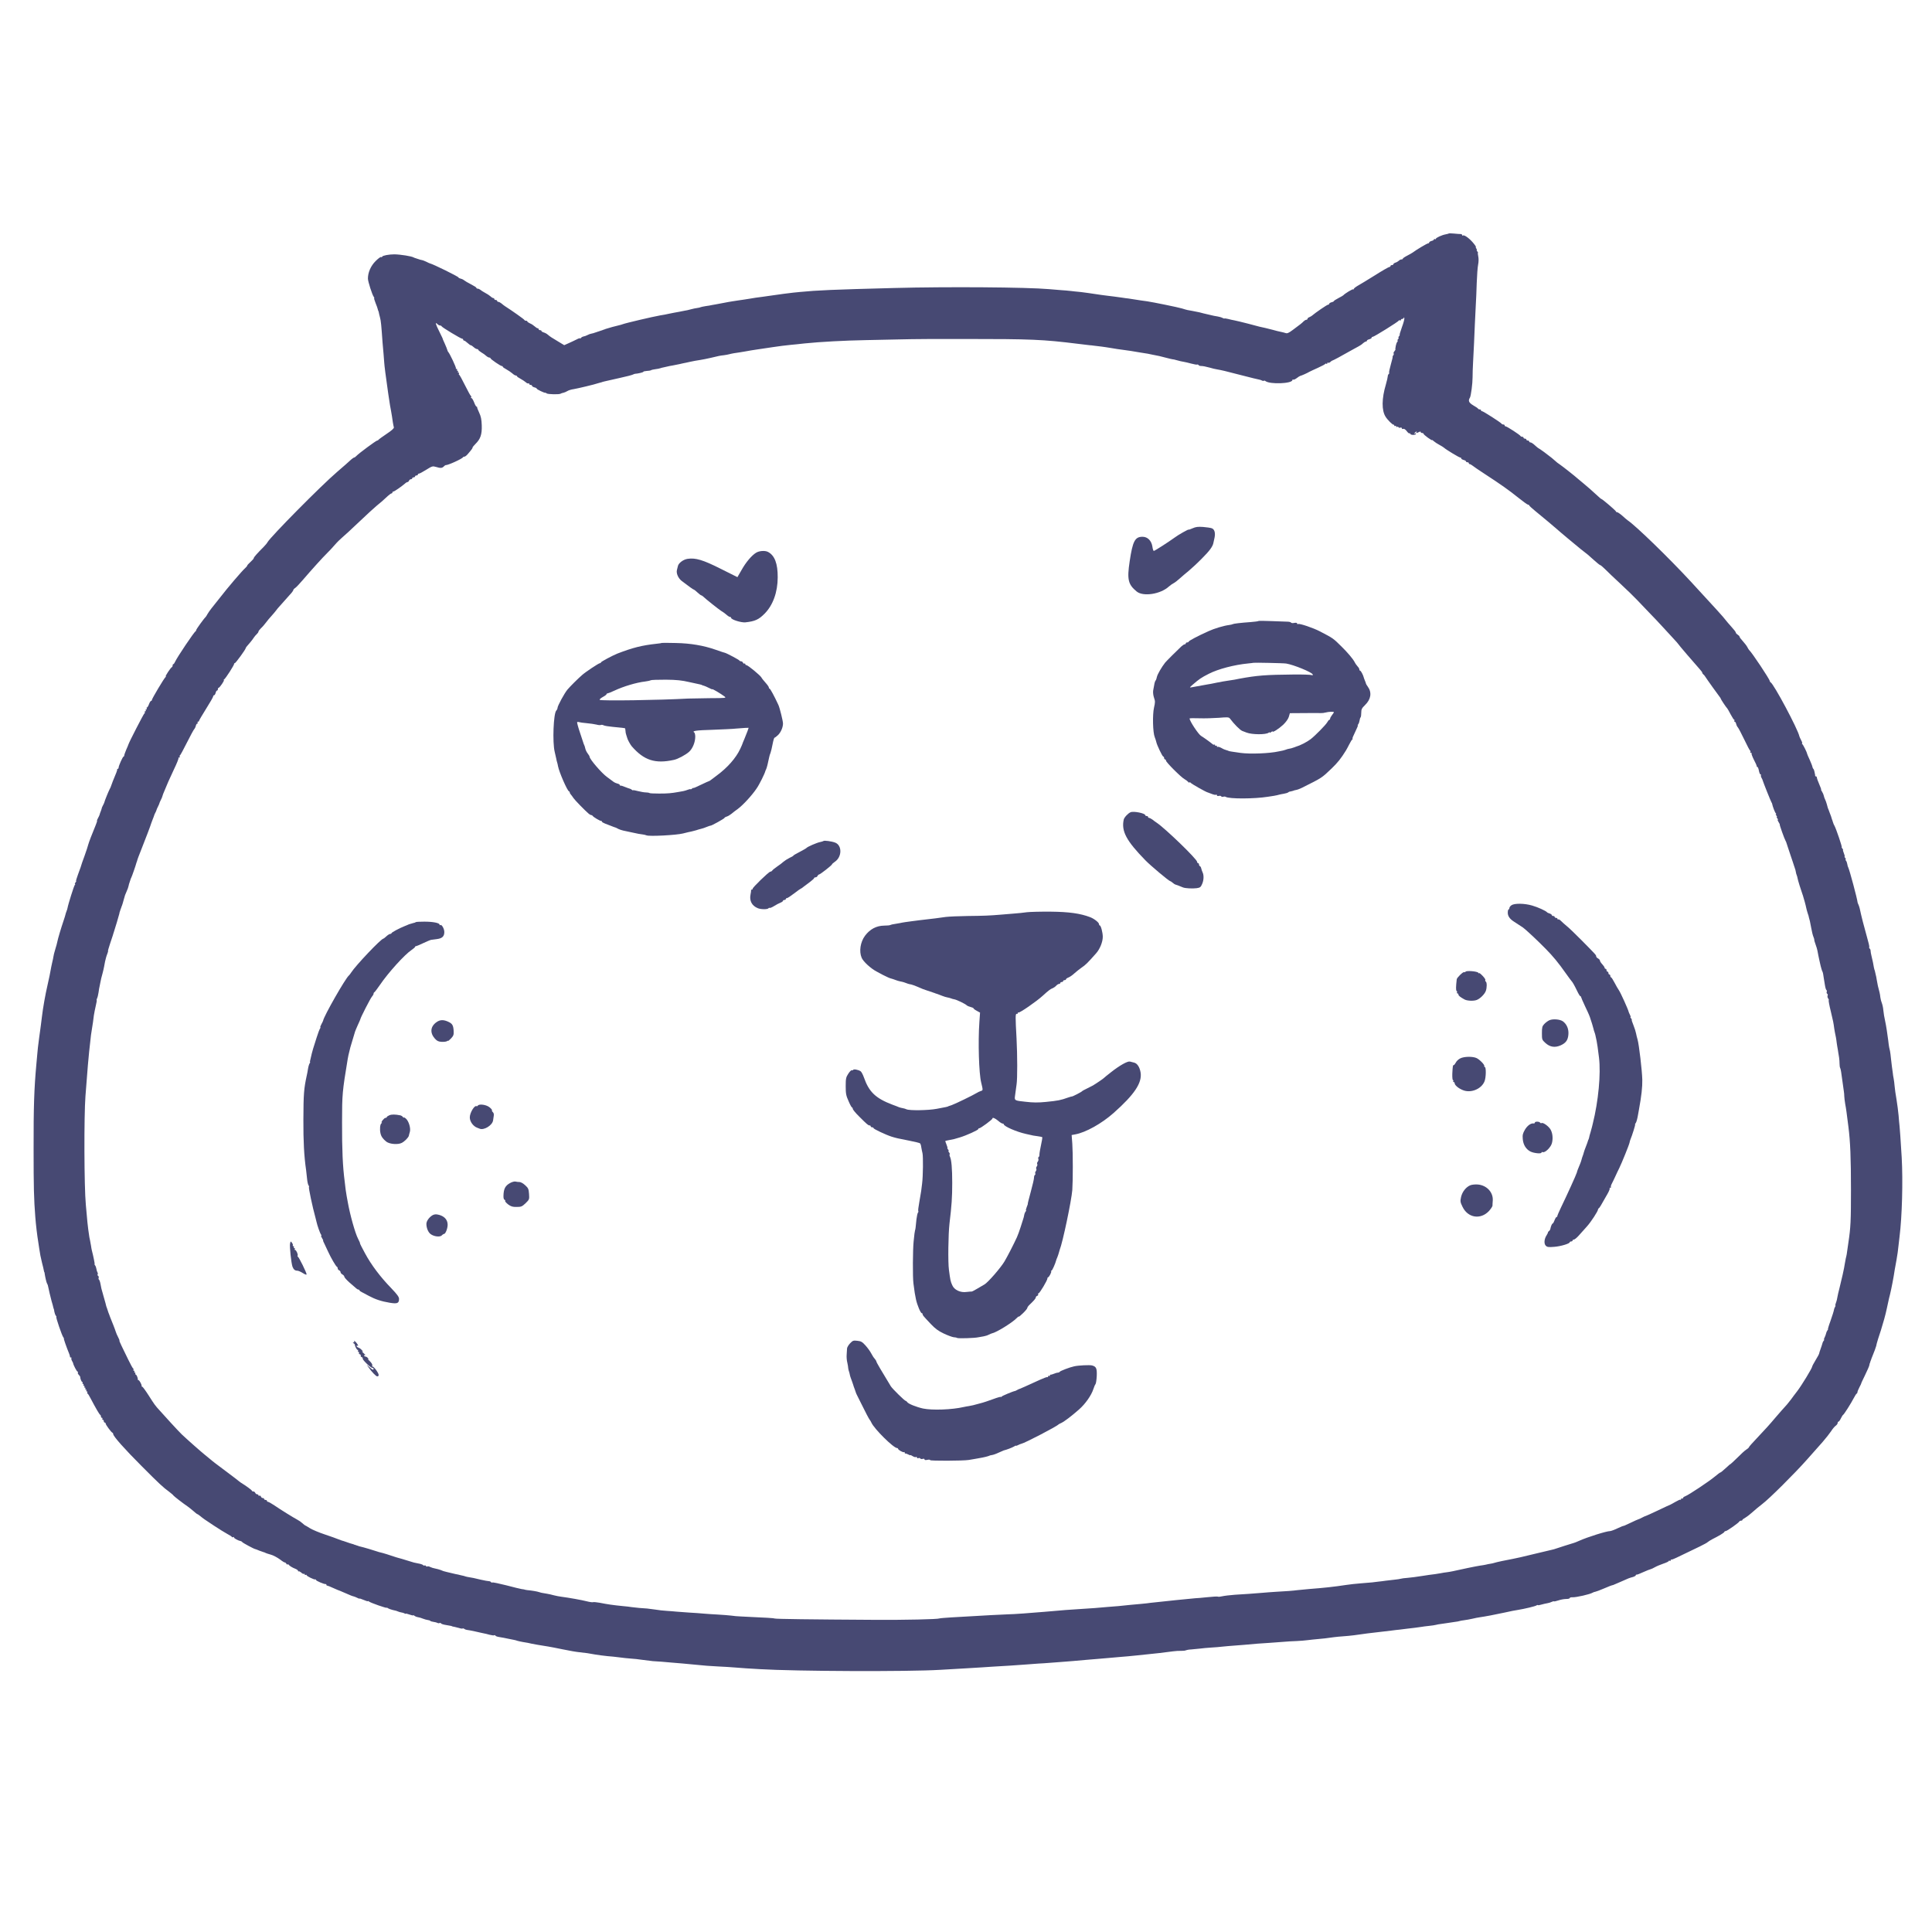 <?xml version="1.0" standalone="no"?>
<!DOCTYPE svg PUBLIC "-//W3C//DTD SVG 20010904//EN"
 "http://www.w3.org/TR/2001/REC-SVG-20010904/DTD/svg10.dtd">
<svg version="1.0" xmlns="http://www.w3.org/2000/svg"
 width="2048pt" height="2048pt" viewBox="0 0 2048 2048"
 preserveAspectRatio="xMidYMid meet">
<g transform="translate(0,2048) scale(0.1,-0.1)"
fill="#474973" stroke="none">
<path d="M15358 18005 c-2 -2 -17 -6 -33 -9 -40 -7 -105 -37 -105 -48 0 -5 -4
-6 -10 -3 -5 3 -10 2 -10 -3 0 -6 -11 -13 -25 -16 -14 -4 -25 -11 -25 -16 0
-6 -6 -10 -12 -10 -11 0 -125 -68 -163 -97 -6 -5 -32 -19 -58 -33 -26 -13 -47
-28 -47 -32 0 -5 -6 -8 -14 -8 -8 0 -21 -6 -28 -14 -8 -7 -24 -17 -36 -20 -12
-4 -22 -12 -22 -17 0 -5 -7 -9 -15 -9 -8 0 -15 -4 -15 -10 0 -5 -6 -10 -12
-10 -7 0 -77 -40 -154 -89 -78 -48 -160 -99 -183 -111 -22 -13 -41 -28 -41
-34 0 -5 -3 -7 -6 -3 -6 5 -89 -45 -104 -63 -3 -3 -26 -17 -52 -30 -27 -14
-48 -28 -48 -31 0 -4 -11 -10 -25 -13 -14 -4 -25 -11 -25 -16 0 -6 -6 -10 -12
-10 -11 0 -133 -84 -173 -118 -5 -4 -18 -11 -27 -15 -10 -3 -18 -11 -18 -17 0
-5 -6 -10 -13 -10 -7 0 -20 -8 -29 -17 -18 -19 -31 -29 -116 -92 -43 -32 -58
-38 -76 -31 -13 4 -36 10 -52 13 -16 3 -54 12 -84 21 -30 8 -66 17 -80 20 -40
8 -59 12 -180 45 -63 16 -128 32 -145 35 -16 3 -47 9 -67 15 -21 5 -38 7 -38
5 0 -3 -9 0 -19 5 -10 6 -34 13 -52 16 -19 2 -60 11 -92 19 -31 8 -58 14 -60
14 -1 0 -20 5 -42 11 -22 5 -56 12 -75 15 -40 6 -60 10 -110 26 -43 13 -308
67 -370 76 -25 3 -54 7 -65 9 -41 7 -111 17 -135 21 -14 1 -41 5 -60 8 -64 9
-115 16 -160 21 -48 6 -52 6 -205 29 -55 8 -107 14 -115 14 -8 1 -37 3 -65 7
-27 3 -79 8 -115 10 -36 3 -90 8 -120 10 -236 21 -1085 27 -1645 12 -651 -17
-810 -24 -995 -42 -30 -3 -62 -6 -70 -7 -13 0 -173 -22 -255 -34 -16 -2 -48
-7 -70 -10 -72 -9 -90 -12 -130 -19 -22 -3 -53 -8 -70 -11 -16 -2 -41 -6 -55
-8 -14 -2 -43 -7 -65 -10 -22 -3 -65 -11 -95 -17 -30 -5 -66 -12 -80 -15 -14
-2 -34 -6 -45 -8 -11 -3 -40 -8 -65 -11 -24 -4 -48 -9 -52 -11 -5 -3 -22 -7
-38 -9 -16 -2 -46 -8 -67 -14 -21 -6 -51 -13 -68 -15 -16 -3 -41 -8 -55 -11
-14 -3 -38 -7 -55 -10 -16 -3 -43 -8 -60 -12 -31 -7 -41 -9 -85 -16 -80 -14
-370 -82 -400 -94 -8 -3 -24 -8 -34 -10 -26 -5 -127 -33 -146 -40 -8 -4 -18
-7 -22 -8 -5 -2 -10 -4 -13 -5 -3 -1 -9 -4 -15 -5 -5 -1 -12 -4 -15 -5 -3 -1
-9 -4 -15 -5 -5 -1 -12 -4 -15 -5 -3 -1 -9 -4 -15 -5 -5 -1 -11 -3 -12 -4 -2
-2 -13 -4 -26 -7 -13 -2 -33 -9 -45 -16 -12 -7 -31 -13 -42 -15 -10 -2 -23 -9
-27 -16 -4 -6 -8 -8 -8 -4 0 5 -17 0 -37 -11 -21 -10 -59 -29 -85 -40 l-47
-21 -58 35 c-32 19 -67 40 -77 47 -11 7 -29 20 -40 30 -11 10 -31 20 -43 23
-13 4 -23 10 -23 15 0 5 -7 9 -15 9 -8 0 -15 5 -15 10 0 6 -5 10 -10 10 -6 0
-20 9 -32 20 -12 11 -34 26 -50 32 -15 7 -28 16 -28 20 0 5 -6 8 -14 8 -8 0
-16 4 -18 9 -2 7 -131 98 -206 146 -9 6 -25 18 -36 28 -11 9 -26 17 -33 17 -7
0 -13 5 -13 10 0 6 -7 10 -15 10 -8 0 -15 5 -15 10 0 6 -5 10 -10 10 -6 0 -20
8 -31 19 -11 10 -37 27 -57 37 -20 11 -43 25 -50 32 -7 6 -20 12 -28 12 -8 0
-14 4 -14 9 0 5 -26 21 -57 37 -32 16 -63 35 -71 41 -7 7 -24 16 -38 19 -13 3
-24 9 -24 13 0 9 -272 143 -303 149 -4 1 -20 8 -37 17 -16 8 -39 17 -52 19
-13 3 -24 5 -25 7 -2 1 -7 3 -13 4 -5 1 -12 4 -15 5 -3 1 -8 3 -12 4 -5 1 -12
4 -18 7 -21 13 -139 32 -205 33 -56 0 -125 -13 -128 -24 -2 -5 -8 -8 -13 -5
-5 4 -31 -16 -58 -43 -51 -51 -81 -120 -81 -185 0 -31 46 -174 62 -194 6 -7 8
-13 4 -13 -3 0 4 -24 15 -52 12 -29 23 -60 24 -68 2 -8 4 -15 5 -15 1 0 3 -7
5 -15 1 -8 7 -33 13 -55 10 -36 14 -80 27 -265 2 -30 7 -86 11 -125 3 -38 6
-79 7 -90 0 -17 19 -168 33 -260 2 -16 6 -46 9 -65 7 -45 15 -100 19 -125 2
-11 7 -38 11 -60 8 -45 11 -63 19 -120 4 -22 8 -47 11 -55 3 -10 -22 -33 -78
-70 -45 -30 -83 -58 -85 -62 -2 -4 -8 -8 -14 -8 -11 0 -195 -136 -219 -162 -9
-10 -20 -18 -25 -18 -4 0 -17 -9 -29 -19 -11 -11 -38 -35 -60 -54 -22 -19 -62
-54 -90 -78 -175 -150 -705 -687 -739 -746 -5 -10 -23 -32 -40 -49 -71 -71
-106 -111 -106 -120 0 -6 -16 -24 -35 -41 -19 -17 -35 -35 -35 -39 0 -5 -11
-17 -24 -29 -30 -26 -185 -207 -264 -310 -35 -44 -75 -95 -90 -113 -15 -19
-34 -46 -42 -60 -8 -15 -17 -29 -20 -32 -18 -16 -100 -130 -100 -138 0 -6 -3
-12 -7 -14 -15 -6 -196 -276 -215 -319 -7 -16 -16 -29 -20 -29 -5 0 -8 -6 -8
-14 0 -8 -4 -16 -8 -18 -13 -5 -74 -98 -65 -98 4 0 3 -4 -3 -8 -13 -9 -144
-228 -144 -242 0 -5 -4 -10 -9 -10 -5 0 -15 -16 -22 -35 -7 -19 -17 -35 -22
-35 -4 0 -5 -4 -2 -10 3 -5 1 -10 -5 -10 -6 0 -8 -4 -5 -10 3 -5 1 -10 -5 -10
-6 0 -9 -4 -6 -9 4 -5 2 -11 -3 -13 -7 -2 -164 -307 -170 -330 -1 -4 -11 -29
-23 -55 -11 -27 -21 -54 -21 -60 0 -7 -4 -13 -7 -13 -9 0 -53 -99 -53 -117 0
-7 -4 -13 -9 -13 -4 0 -7 -3 -6 -7 1 -5 -4 -19 -9 -33 -24 -56 -55 -136 -57
-145 -1 -5 -7 -19 -14 -31 -12 -23 -53 -123 -56 -139 -1 -5 -8 -21 -16 -35 -7
-14 -12 -25 -11 -25 1 0 -3 -13 -9 -30 -7 -16 -13 -34 -14 -40 -1 -5 -8 -21
-16 -35 -7 -14 -13 -26 -12 -27 3 -4 -1 -20 -13 -48 -37 -88 -76 -191 -80
-209 -2 -12 -20 -65 -39 -119 -20 -53 -35 -98 -35 -100 0 -3 -4 -15 -35 -99
-14 -38 -23 -68 -19 -68 3 0 0 -7 -7 -15 -7 -8 -9 -15 -5 -15 4 0 3 -6 -3 -12
-9 -12 -69 -201 -77 -246 -2 -9 -4 -18 -5 -19 -2 -2 -4 -7 -5 -13 -1 -5 -3
-11 -5 -12 -1 -2 -3 -10 -5 -18 -1 -8 -12 -42 -23 -75 -24 -70 -60 -191 -65
-220 -2 -11 -11 -46 -21 -77 -10 -32 -19 -68 -20 -80 -2 -13 -6 -34 -10 -48
-3 -14 -8 -38 -12 -55 -9 -47 -15 -78 -19 -100 -2 -11 -12 -58 -23 -105 -21
-89 -47 -236 -58 -330 -3 -30 -8 -66 -10 -80 -2 -14 -6 -41 -8 -60 -3 -19 -7
-55 -11 -80 -12 -89 -16 -126 -20 -175 -3 -27 -7 -77 -10 -110 -23 -252 -30
-449 -29 -895 0 -406 3 -528 18 -720 6 -81 20 -199 32 -270 3 -19 7 -46 9 -60
9 -62 16 -99 30 -155 9 -33 17 -69 19 -80 2 -11 4 -20 6 -20 1 0 3 -9 4 -20 5
-34 18 -89 24 -100 4 -5 7 -14 9 -20 1 -5 5 -21 8 -35 3 -14 8 -36 11 -50 3
-14 12 -50 20 -80 9 -30 18 -62 19 -70 2 -8 4 -15 5 -15 1 0 4 -13 6 -30 3
-16 10 -35 16 -42 6 -7 8 -13 5 -13 -8 0 60 -200 74 -216 6 -8 9 -14 6 -14 -4
0 27 -90 58 -165 4 -11 7 -23 7 -28 -1 -4 3 -7 10 -7 6 0 8 -3 5 -6 -3 -4 -1
-16 5 -28 7 -11 12 -23 13 -26 1 -17 39 -90 47 -90 5 0 7 -4 3 -9 -3 -5 2 -16
10 -25 9 -8 15 -18 15 -21 -1 -16 14 -55 22 -55 5 0 6 -5 3 -10 -3 -6 -1 -10
5 -10 6 0 8 -4 5 -10 -3 -5 -1 -10 5 -10 6 0 8 -4 5 -10 -3 -6 -1 -10 5 -10 6
0 8 -4 5 -10 -3 -5 -1 -10 5 -10 6 0 8 -4 5 -10 -3 -5 -1 -10 5 -10 6 0 9 -4
6 -9 -4 -5 -3 -11 1 -13 5 -1 20 -25 34 -53 53 -101 93 -170 101 -173 4 -2 8
-10 8 -18 0 -8 5 -14 11 -14 5 0 7 -4 4 -10 -3 -5 -1 -10 4 -10 6 0 11 -7 11
-15 0 -8 5 -15 10 -15 6 0 10 -5 10 -11 0 -12 59 -92 72 -97 5 -2 8 -8 8 -14
0 -23 122 -160 300 -338 192 -193 228 -226 295 -275 22 -17 42 -34 43 -38 4
-7 103 -84 152 -117 12 -8 39 -30 59 -47 20 -18 39 -33 42 -33 3 0 17 -9 30
-20 37 -30 38 -31 144 -101 55 -36 120 -77 145 -90 25 -13 47 -27 48 -32 2 -4
8 -5 13 -1 5 3 9 1 9 -4 0 -9 44 -33 69 -38 8 -1 17 -7 20 -12 5 -8 124 -72
136 -73 2 0 22 -7 42 -16 21 -8 43 -16 48 -17 6 -1 15 -4 20 -8 6 -3 30 -11
55 -18 25 -6 69 -30 98 -51 28 -22 52 -36 52 -32 0 4 7 -2 15 -13 8 -10 15
-14 15 -9 0 7 3 7 8 0 10 -14 41 -33 75 -46 15 -6 27 -16 27 -22 0 -6 3 -8 6
-4 3 3 15 -3 27 -13 11 -11 24 -17 29 -14 4 3 8 0 8 -6 0 -6 5 -8 10 -5 6 3
10 2 10 -3 0 -10 80 -49 92 -45 5 2 8 -1 8 -6 0 -9 90 -47 102 -43 5 1 8 -3 8
-8 0 -5 3 -9 7 -8 5 0 35 -11 68 -27 33 -15 65 -28 70 -29 6 -2 37 -15 70 -30
32 -15 66 -28 75 -29 8 -2 25 -9 37 -15 13 -7 23 -10 23 -8 0 3 20 -3 45 -14
25 -11 45 -17 45 -13 0 3 6 1 13 -5 16 -13 187 -73 187 -65 0 3 6 1 12 -5 7
-5 29 -13 48 -18 43 -10 42 -9 60 -17 8 -4 24 -8 35 -10 11 -1 26 -6 33 -10 6
-5 12 -6 12 -3 0 3 18 -1 40 -9 22 -8 40 -12 40 -8 0 3 6 1 13 -5 7 -6 24 -13
37 -15 14 -2 38 -9 54 -16 16 -6 39 -13 50 -14 12 -1 23 -5 27 -9 3 -4 18 -9
35 -11 16 -2 35 -7 42 -11 7 -4 16 -5 21 -1 5 3 12 1 16 -4 3 -6 27 -13 53
-17 55 -9 61 -11 65 -14 1 -1 11 -4 22 -5 11 -2 34 -8 52 -13 17 -6 34 -8 37
-5 3 3 11 1 18 -4 7 -6 20 -10 28 -11 8 0 49 -8 90 -17 41 -10 82 -18 90 -20
8 -1 34 -7 58 -14 23 -6 46 -9 51 -6 5 3 11 1 13 -4 1 -5 21 -12 43 -15 22 -3
63 -11 90 -17 28 -6 57 -12 65 -13 8 -1 25 -6 36 -10 12 -3 37 -9 55 -12 54
-9 62 -10 94 -18 17 -3 46 -9 65 -12 19 -3 44 -7 55 -9 11 -2 36 -6 55 -9 19
-3 89 -16 155 -30 66 -14 147 -28 180 -31 69 -7 89 -10 165 -24 30 -5 89 -13
130 -17 41 -3 86 -8 100 -10 50 -7 136 -16 160 -17 14 0 66 -6 115 -13 50 -6
97 -12 105 -13 31 -1 147 -10 195 -15 28 -3 82 -7 120 -10 39 -3 111 -10 160
-15 50 -6 144 -13 210 -16 66 -3 147 -8 180 -11 33 -3 87 -7 120 -9 33 -2 101
-6 150 -9 376 -23 1571 -28 1915 -7 107 6 231 14 275 16 44 2 118 7 165 10 47
3 94 7 105 7 83 4 313 19 370 24 39 3 93 7 120 9 28 1 88 5 135 9 47 4 112 9
145 11 59 4 109 9 235 20 36 3 90 8 120 10 30 3 78 7 105 9 28 2 84 7 125 11
41 3 120 10 175 16 55 6 119 12 143 15 73 7 117 12 247 29 28 4 67 6 88 5 21
0 42 2 48 6 6 3 32 8 57 9 26 2 67 6 92 9 25 4 79 8 120 11 41 2 95 7 120 10
25 3 77 7 115 10 39 3 90 7 115 9 67 7 207 18 270 21 30 2 91 6 135 10 44 4
112 8 150 9 39 2 93 6 120 10 28 3 75 9 105 11 52 4 92 9 170 20 19 3 67 7
106 10 62 4 142 14 249 30 17 2 55 7 85 10 73 8 105 12 170 20 30 4 69 9 85
10 17 2 53 6 80 10 28 3 66 8 85 10 19 2 49 6 65 9 17 3 55 8 85 11 30 3 63 8
73 11 10 3 32 7 50 9 18 3 46 7 62 9 17 3 53 8 80 12 28 3 53 8 56 10 4 2 26
6 50 9 23 3 63 10 88 16 25 6 60 13 76 15 57 8 164 28 264 50 82 18 97 21 141
28 70 11 185 39 196 47 6 5 13 7 16 4 2 -3 20 0 39 6 19 5 46 12 61 14 15 2
36 9 46 14 11 6 22 8 24 6 3 -3 24 2 48 10 23 8 60 15 81 15 22 0 39 4 39 10
0 5 12 9 28 8 40 -2 188 32 215 49 6 4 20 9 29 10 10 2 48 16 85 32 62 27 90
37 103 39 3 1 34 14 70 30 96 43 101 45 143 56 15 5 27 12 27 17 0 5 3 8 8 7
4 -2 36 10 72 27 36 16 71 30 78 31 7 1 27 11 45 21 17 10 58 27 90 38 31 10
57 23 57 28 0 4 5 5 10 2 6 -3 10 -1 10 4 0 6 3 10 8 9 4 -2 27 7 52 19 232
110 319 153 331 165 8 7 30 21 49 31 72 36 125 68 128 77 2 6 9 10 16 10 13 0
139 88 144 102 2 4 10 8 18 8 8 0 14 3 14 8 0 4 15 15 33 25 17 10 52 37 77
60 25 23 70 60 100 83 73 54 349 329 477 474 56 63 130 147 164 185 34 39 74
90 90 114 15 24 37 50 49 58 11 8 20 21 20 29 0 8 4 14 9 14 5 0 16 15 25 34
9 19 20 36 24 38 9 4 82 118 113 178 13 25 27 47 32 48 4 2 7 9 7 15 0 7 10
30 21 52 12 22 20 40 19 40 -2 0 16 38 39 85 23 47 44 95 46 105 2 11 4 21 5
23 2 1 4 7 5 12 1 6 4 12 5 15 1 3 3 8 5 13 1 4 5 16 10 27 18 43 43 110 44
118 0 4 1 8 2 10 0 1 2 9 4 17 1 8 21 71 44 140 22 69 50 169 61 224 26 119
28 130 36 158 13 53 38 180 49 258 2 14 11 61 19 105 8 44 18 112 21 150 4 39
9 81 11 95 27 215 37 589 23 840 -13 208 -19 299 -23 335 -2 17 -7 66 -10 110
-4 44 -14 121 -22 170 -9 50 -18 113 -20 140 -2 28 -7 63 -10 80 -4 16 -8 46
-10 65 -2 19 -6 49 -9 65 -2 17 -7 55 -10 85 -3 30 -7 65 -10 78 -3 12 -7 30
-9 40 -2 10 -7 43 -10 73 -7 56 -22 158 -31 197 -12 56 -16 80 -21 125 -2 26
-10 60 -16 75 -6 15 -13 41 -15 57 -1 17 -6 41 -9 55 -14 49 -23 92 -30 135
-2 17 -7 41 -11 55 -3 14 -7 30 -8 35 -1 6 -3 12 -5 15 -1 3 -4 14 -6 25 -4
30 -14 75 -25 120 -6 22 -10 48 -10 57 0 10 -5 20 -10 23 -5 4 -7 10 -4 15 3
4 -8 52 -24 106 -30 105 -61 226 -77 303 -3 13 -9 31 -13 40 -5 9 -9 21 -10
26 -2 33 -87 350 -99 370 -4 6 -8 21 -10 35 -2 13 -8 30 -14 37 -6 7 -7 13 -3
13 4 0 2 7 -5 15 -7 8 -10 15 -6 15 3 0 0 16 -8 35 -8 19 -12 35 -9 35 3 0 0
7 -7 15 -7 8 -10 15 -7 15 7 0 -59 194 -76 225 -6 11 -12 23 -13 28 -1 4 -3 9
-4 12 -1 3 -4 10 -5 15 -1 6 -3 11 -5 13 -1 1 -3 9 -5 17 -2 8 -9 29 -16 45
-7 17 -13 33 -14 38 -2 4 -4 9 -5 12 -3 5 -3 6 -15 50 -4 17 -13 39 -18 50 -6
11 -12 29 -14 40 -2 10 -10 30 -18 42 -9 13 -13 23 -10 23 2 0 -6 25 -20 56
-14 31 -25 63 -25 70 0 8 -5 14 -10 14 -6 0 -9 3 -9 8 1 4 1 9 -1 12 -1 3 -4
16 -6 30 -2 13 -8 27 -12 30 -4 3 -8 13 -10 22 -1 9 -15 43 -29 75 -15 32 -27
60 -27 63 -2 16 -42 96 -51 102 -5 4 -7 8 -2 8 4 0 0 15 -10 33 -9 17 -18 37
-19 42 -16 77 -274 560 -306 573 -4 2 -8 8 -8 13 0 18 -191 305 -219 329 -3 3
-12 17 -19 31 -7 14 -29 42 -48 63 -19 20 -34 41 -34 46 0 6 -9 15 -20 22 -11
7 -20 17 -20 23 0 6 -21 33 -46 60 -25 28 -52 59 -60 70 -18 26 -118 136 -371
410 -231 250 -583 592 -670 650 -8 6 -34 27 -56 48 -23 20 -48 37 -54 37 -7 0
-13 3 -13 8 0 8 -145 132 -154 132 -3 0 -16 10 -29 23 -71 65 -128 116 -167
147 -24 19 -48 40 -54 45 -27 25 -164 133 -191 151 -16 10 -39 28 -50 39 -24
22 -35 31 -117 93 -32 23 -59 42 -62 42 -2 0 -18 14 -36 30 -18 17 -38 30 -46
30 -8 0 -14 5 -14 10 0 6 -7 10 -15 10 -8 0 -15 5 -15 10 0 6 -7 10 -15 10 -8
0 -15 5 -15 10 0 6 -6 10 -14 10 -8 0 -16 4 -18 8 -5 12 -144 102 -157 102 -6
0 -11 5 -11 10 0 6 -6 10 -14 10 -8 0 -16 3 -18 8 -5 11 -201 137 -210 134 -4
-1 -8 2 -8 8 0 5 -6 10 -14 10 -8 0 -16 4 -18 8 -1 4 -24 20 -51 35 -47 28
-56 49 -35 82 11 19 28 150 28 215 0 36 2 106 5 155 7 129 14 273 19 405 3 63
7 156 10 205 3 50 8 155 10 235 3 80 9 168 15 196 6 29 6 66 1 87 -4 20 -6 37
-3 37 3 0 0 7 -7 15 -7 8 -9 15 -5 15 4 0 2 6 -4 13 -6 8 -9 16 -6 19 3 3 -13
26 -36 52 -42 47 -91 80 -103 69 -3 -4 -6 -1 -6 5 0 6 -8 11 -17 11 -10 0 -41
2 -69 5 -29 3 -54 3 -56 1z m-497 -993 c-16 -45 -27 -82 -24 -82 3 0 0 -7 -7
-15 -7 -8 -9 -15 -5 -15 4 0 2 -7 -5 -15 -7 -8 -9 -15 -5 -15 4 0 3 -6 -3 -13
-6 -7 -13 -26 -16 -42 -2 -17 -5 -31 -5 -32 -1 -2 0 -5 2 -6 1 -2 -4 -11 -12
-21 -8 -9 -11 -19 -8 -23 4 -3 2 -12 -4 -20 -6 -7 -9 -13 -6 -13 2 0 -6 -37
-19 -81 -13 -45 -21 -85 -19 -90 3 -4 1 -10 -4 -14 -5 -3 -10 -13 -10 -23 0
-9 -9 -48 -20 -87 -45 -150 -46 -276 -3 -343 21 -34 75 -87 85 -84 4 1 7 -3 7
-9 0 -5 5 -7 10 -4 6 3 10 1 10 -5 0 -6 4 -9 9 -5 5 3 12 1 16 -4 3 -6 12 -8
20 -4 8 3 15 0 15 -7 0 -7 7 -10 15 -6 9 3 23 -6 37 -24 11 -16 25 -27 30 -24
4 3 8 0 8 -5 0 -6 14 -11 30 -11 17 0 30 5 30 11 0 5 -4 7 -10 4 -16 -10 -11
1 7 16 11 10 14 10 9 2 -9 -16 -1 -16 25 -3 13 7 19 7 19 0 0 -5 7 -10 15 -10
8 0 15 -4 15 -8 0 -5 20 -23 45 -41 25 -18 45 -30 45 -26 0 3 9 -2 19 -12 11
-10 37 -27 58 -38 21 -11 43 -25 50 -31 20 -19 160 -104 172 -104 6 0 11 -4
11 -10 0 -5 11 -12 25 -16 14 -3 25 -10 25 -15 0 -5 7 -9 15 -9 8 0 15 -4 15
-10 0 -5 4 -10 10 -10 5 0 18 -7 28 -15 10 -9 68 -48 129 -88 172 -112 260
-174 359 -254 50 -40 96 -73 102 -73 7 0 12 -3 12 -7 0 -5 28 -30 62 -58 84
-69 221 -183 233 -195 15 -15 201 -170 248 -208 78 -60 86 -67 143 -119 32
-29 62 -53 66 -53 5 0 28 -19 51 -42 23 -24 98 -95 166 -158 68 -63 147 -140
175 -170 28 -30 85 -89 126 -132 41 -42 105 -109 142 -150 36 -40 89 -97 117
-127 28 -30 51 -56 51 -58 0 -4 173 -206 228 -267 15 -16 27 -33 27 -38 0 -5
5 -12 10 -16 6 -4 15 -14 20 -23 14 -23 142 -202 154 -216 6 -7 11 -15 11 -18
0 -7 59 -95 70 -105 3 -3 19 -31 35 -62 17 -32 34 -58 38 -58 5 0 5 -4 2 -10
-3 -5 -2 -10 3 -10 6 0 13 -11 16 -24 3 -14 12 -31 19 -38 6 -7 37 -65 67
-128 30 -63 58 -117 63 -118 4 -2 5 -8 1 -13 -3 -5 0 -9 7 -9 7 0 10 -3 6 -6
-3 -4 8 -34 25 -68 18 -33 31 -64 30 -68 -1 -5 2 -8 7 -8 5 0 12 -18 16 -40 4
-22 12 -40 18 -40 5 0 7 -3 4 -6 -3 -4 -1 -16 5 -28 7 -11 13 -25 14 -31 3
-14 84 -217 92 -230 4 -5 7 -12 7 -15 5 -27 31 -97 40 -102 5 -4 6 -8 1 -8 -5
0 -3 -7 4 -15 7 -8 9 -15 5 -15 -4 0 -2 -7 5 -15 7 -8 9 -15 5 -15 -4 0 0 -11
9 -25 9 -14 14 -25 12 -25 -5 0 51 -157 62 -174 4 -6 7 -14 8 -18 1 -5 3 -10
4 -13 1 -3 4 -9 5 -15 1 -5 4 -12 5 -15 1 -3 3 -8 4 -12 1 -5 13 -39 26 -78
13 -38 25 -73 26 -77 1 -5 3 -10 4 -13 1 -3 4 -9 5 -15 1 -5 4 -12 5 -15 1 -3
4 -9 5 -15 1 -5 3 -11 4 -12 2 -2 4 -14 7 -28 2 -14 7 -32 11 -40 3 -8 7 -22
8 -30 1 -14 39 -135 52 -170 3 -8 7 -19 8 -25 2 -5 8 -30 16 -55 7 -25 14 -54
16 -65 2 -11 9 -36 15 -55 7 -19 13 -39 13 -45 1 -5 3 -12 4 -15 3 -7 7 -23
21 -98 6 -35 16 -76 22 -90 6 -15 11 -30 10 -34 -1 -4 5 -26 14 -50 9 -24 18
-54 20 -68 8 -48 36 -175 42 -190 3 -8 6 -18 7 -22 2 -5 4 -9 5 -10 1 -2 4
-12 6 -23 2 -11 5 -31 7 -45 3 -14 8 -46 12 -73 4 -26 11 -50 16 -52 4 -3 6
-12 3 -19 -3 -8 -1 -17 5 -20 6 -4 8 -13 4 -21 -3 -9 0 -21 6 -29 6 -7 9 -15
6 -18 -3 -3 6 -54 21 -114 27 -113 29 -122 38 -189 3 -22 9 -51 12 -65 3 -14
8 -38 10 -55 2 -16 6 -48 10 -70 4 -22 9 -49 10 -60 2 -11 6 -36 9 -55 3 -19
5 -50 5 -68 0 -18 3 -38 7 -44 3 -7 8 -26 10 -43 7 -55 23 -170 28 -200 3 -16
5 -41 5 -55 0 -13 5 -51 10 -83 10 -51 15 -92 34 -242 20 -157 27 -331 27
-665 0 -331 -3 -400 -27 -560 -9 -58 -17 -114 -18 -125 -2 -11 -6 -31 -10 -45
-3 -14 -8 -41 -11 -60 -4 -36 -36 -177 -54 -247 -5 -21 -13 -50 -16 -65 -12
-65 -16 -79 -25 -103 -5 -14 -7 -25 -4 -25 3 0 2 -6 -3 -12 -4 -7 -8 -17 -10
-23 -6 -30 -15 -58 -41 -133 -17 -45 -27 -82 -25 -82 3 0 0 -6 -6 -13 -6 -8
-12 -22 -14 -33 -2 -10 -9 -29 -15 -41 -7 -13 -10 -23 -6 -23 3 0 2 -6 -4 -12
-6 -7 -11 -17 -12 -23 -4 -15 -11 -37 -23 -70 -6 -16 -12 -35 -13 -42 -1 -7
-18 -39 -38 -71 -20 -33 -36 -63 -36 -68 0 -16 -112 -200 -158 -260 -26 -34
-56 -73 -66 -88 -11 -15 -30 -39 -43 -54 -14 -15 -41 -46 -61 -68 -20 -23 -50
-57 -65 -75 -52 -62 -111 -128 -194 -215 -46 -48 -83 -90 -83 -94 0 -4 -12
-16 -27 -25 -16 -10 -59 -49 -96 -87 -38 -37 -71 -68 -73 -68 -3 0 -18 -12
-34 -28 -48 -44 -70 -62 -76 -62 -3 0 -29 -20 -57 -43 -61 -51 -273 -192 -311
-207 -14 -5 -26 -14 -26 -20 0 -6 -4 -8 -10 -5 -5 3 -10 1 -10 -6 0 -7 -3 -10
-6 -6 -3 3 -28 -8 -55 -24 -28 -16 -51 -29 -53 -29 -2 0 -60 -27 -129 -60 -70
-33 -129 -60 -132 -60 -3 0 -20 -7 -38 -17 -17 -9 -36 -18 -42 -19 -5 -1 -43
-18 -82 -37 -40 -19 -73 -34 -73 -32 0 2 -28 -9 -62 -25 -35 -17 -71 -30 -80
-30 -38 0 -239 -63 -328 -103 -25 -11 -49 -21 -55 -22 -14 -4 -177 -55 -195
-62 -8 -3 -24 -8 -35 -10 -11 -2 -83 -19 -160 -38 -153 -37 -229 -55 -260 -60
-63 -11 -176 -35 -195 -42 -8 -3 -26 -7 -40 -9 -14 -2 -36 -6 -50 -10 -14 -3
-41 -8 -60 -10 -19 -3 -78 -14 -130 -25 -172 -38 -185 -40 -220 -45 -19 -2
-51 -7 -70 -11 -19 -3 -44 -8 -55 -9 -29 -3 -106 -14 -135 -19 -76 -12 -110
-16 -160 -21 -30 -2 -62 -6 -70 -9 -8 -3 -38 -7 -65 -10 -28 -3 -70 -8 -95
-11 -25 -4 -61 -8 -80 -10 -19 -3 -48 -6 -65 -8 -16 -2 -70 -6 -120 -10 -49
-4 -119 -11 -155 -17 -131 -20 -234 -31 -390 -43 -41 -4 -97 -9 -125 -12 -55
-7 -120 -12 -235 -18 -41 -3 -106 -7 -145 -11 -99 -8 -176 -14 -285 -20 -52
-4 -112 -11 -133 -16 -20 -5 -42 -7 -47 -4 -5 3 -55 0 -112 -6 -57 -6 -114
-11 -128 -11 -14 -1 -106 -10 -205 -20 -99 -11 -200 -21 -225 -24 -25 -2 -63
-7 -85 -10 -22 -3 -49 -5 -60 -6 -11 -1 -60 -5 -110 -10 -118 -13 -145 -15
-240 -22 -44 -4 -107 -9 -140 -12 -33 -3 -94 -7 -135 -9 -68 -3 -261 -18 -400
-31 -122 -11 -346 -27 -375 -26 -20 0 -335 -16 -435 -23 -30 -2 -109 -6 -175
-10 -66 -4 -123 -9 -126 -11 -16 -9 -369 -17 -684 -15 -691 4 -1054 9 -1062
14 -7 4 -75 9 -363 22 -30 1 -75 5 -100 9 -25 3 -88 8 -140 11 -52 3 -120 7
-150 10 -30 3 -100 8 -155 11 -55 4 -116 8 -135 10 -19 2 -64 6 -100 8 -36 2
-92 8 -125 14 -33 5 -71 10 -85 11 -36 1 -130 10 -165 15 -16 3 -59 8 -95 11
-101 10 -157 18 -243 35 -33 6 -65 9 -72 6 -7 -2 -37 2 -67 10 -50 13 -190 38
-268 48 -19 2 -54 9 -78 15 -24 7 -58 14 -75 17 -18 3 -39 7 -47 8 -8 1 -24 5
-35 9 -20 7 -79 17 -125 21 -14 2 -27 4 -30 6 -3 1 -16 4 -30 5 -14 2 -87 20
-163 40 -76 19 -142 33 -147 30 -5 -3 -11 -1 -15 4 -3 5 -13 10 -23 10 -9 0
-48 7 -87 16 -65 16 -89 21 -140 29 -11 2 -22 5 -25 6 -3 2 -9 4 -15 5 -5 1
-21 5 -35 8 -14 4 -36 9 -50 11 -23 5 -36 8 -93 22 -34 8 -40 10 -68 22 -14 5
-39 12 -56 15 -17 3 -40 10 -52 16 -12 7 -26 9 -31 6 -5 -3 -11 -1 -15 5 -4 6
-10 8 -15 5 -5 -3 -11 -1 -14 4 -4 5 -25 13 -49 17 -51 10 -38 6 -124 33 -39
12 -78 24 -85 25 -7 2 -20 5 -28 8 -63 22 -148 48 -165 51 -11 2 -27 7 -35 10
-21 8 -155 48 -177 52 -10 2 -19 4 -20 5 -2 2 -7 4 -13 5 -5 1 -12 4 -15 5 -3
1 -9 4 -15 5 -5 1 -11 3 -12 5 -2 1 -10 3 -18 5 -8 2 -34 10 -58 19 -23 8 -44
15 -47 15 -3 1 -20 7 -38 14 -17 8 -82 30 -143 51 -61 20 -132 50 -158 66 -26
17 -49 30 -51 30 -2 0 -15 10 -29 23 -13 12 -37 29 -53 37 -41 22 -179 107
-244 152 -31 21 -62 38 -68 38 -6 0 -11 5 -11 10 0 6 -7 10 -15 10 -8 0 -15 5
-15 10 0 6 -6 10 -14 10 -8 0 -17 7 -20 16 -3 8 -10 12 -16 9 -5 -3 -10 -1
-10 4 0 6 -6 11 -14 11 -8 0 -16 7 -20 15 -3 8 -12 15 -21 15 -8 0 -15 4 -15
8 0 7 -62 52 -119 87 -9 6 -18 13 -21 16 -3 3 -54 43 -115 88 -134 100 -160
120 -190 146 -13 11 -35 29 -49 40 -39 31 -190 164 -249 220 -18 17 -70 73
-117 124 -47 52 -98 108 -115 127 -51 55 -58 66 -119 162 -32 50 -63 92 -67
92 -5 0 -8 3 -7 7 3 13 -24 63 -34 63 -4 0 -8 3 -7 7 2 16 -14 53 -23 53 -5 0
-6 4 -3 10 3 6 1 10 -5 10 -6 0 -8 5 -5 10 3 6 1 10 -5 10 -6 0 -9 4 -6 9 4 5
3 11 -1 13 -5 1 -28 44 -52 93 -24 50 -56 116 -72 148 -15 31 -26 57 -23 57 3
0 -2 12 -10 28 -13 24 -27 57 -31 72 -1 8 -42 111 -56 145 -7 17 -13 33 -14
38 -2 4 -4 9 -5 12 -1 3 -4 10 -5 15 -1 6 -4 12 -5 15 -1 3 -4 10 -5 15 -1 6
-3 11 -5 13 -1 1 -3 9 -5 17 -1 8 -9 35 -16 60 -7 25 -13 48 -15 53 -1 4 -3
10 -4 15 -1 4 -3 12 -5 17 -1 6 -3 13 -5 18 -4 11 -5 18 -14 64 -4 24 -12 45
-16 48 -5 3 -7 12 -4 19 3 8 0 17 -5 21 -6 3 -9 11 -6 16 4 5 3 15 -2 22 -4 6
-9 23 -11 37 -2 13 -8 30 -14 37 -6 7 -8 13 -5 13 4 0 -13 84 -29 145 -3 11
-7 34 -9 50 -3 17 -8 44 -11 60 -4 17 -9 41 -10 55 -2 14 -6 39 -8 55 -5 33
-10 81 -26 265 -18 189 -20 940 -4 1150 25 321 31 400 39 470 3 25 7 65 10 90
7 70 13 118 19 148 3 15 8 50 12 77 3 28 7 59 9 70 2 11 6 34 9 50 3 17 10 48
15 70 6 22 8 41 6 44 -2 2 0 11 5 20 5 10 11 37 15 62 3 24 8 53 11 64 2 11 6
31 9 45 6 31 9 45 23 95 6 22 13 54 16 70 3 17 7 40 10 53 3 12 8 30 10 40 2
9 9 29 15 45 6 15 9 27 6 27 -2 0 9 37 24 83 15 45 28 84 29 87 0 3 3 12 6 20
16 48 57 186 61 204 2 11 4 22 6 24 1 1 3 7 4 12 1 6 4 12 5 15 1 3 3 8 5 13
1 4 4 14 8 22 3 8 12 35 18 60 16 57 13 49 32 92 10 21 19 48 21 60 3 13 5 24
7 26 1 1 3 7 4 12 1 6 4 12 5 15 1 3 3 8 4 13 1 4 4 12 7 17 6 9 51 139 55
158 1 4 2 8 4 10 1 1 3 9 5 17 1 8 22 62 45 120 41 103 99 255 104 275 2 6 9
24 15 40 7 17 14 35 15 40 1 6 7 19 13 30 6 11 11 23 12 28 0 4 8 21 16 37 8
16 15 32 15 35 0 3 7 19 15 35 8 16 15 31 14 32 0 2 5 17 11 33 7 17 17 41 23
55 19 48 36 86 90 202 31 64 53 119 49 122 -3 3 0 6 7 6 7 0 10 4 7 9 -4 5 -3
11 1 13 5 1 37 62 73 133 36 72 71 136 77 143 7 7 16 24 19 38 3 13 10 24 16
24 5 0 6 5 3 10 -3 6 -1 10 4 10 6 0 11 4 11 9 0 5 34 62 75 128 41 65 75 124
75 131 0 6 4 12 10 12 5 0 12 11 16 25 3 14 10 25 15 25 5 0 9 7 9 15 0 8 4
15 9 15 10 0 64 80 54 80 -5 0 -3 4 3 8 16 10 109 155 106 165 -1 4 2 7 7 7 9
0 116 147 116 160 0 3 6 12 13 20 7 8 22 27 35 41 12 14 29 36 37 49 8 13 23
30 33 39 9 8 17 20 17 26 0 5 12 21 26 35 15 13 38 40 53 60 14 19 41 52 60
72 19 21 40 46 48 57 7 11 26 33 41 49 15 16 44 49 65 73 22 24 47 54 58 65
10 12 19 26 19 31 0 4 9 14 19 20 11 7 47 45 81 85 91 106 209 237 256 283 23
22 60 62 84 90 23 27 58 61 76 76 19 15 100 90 181 167 82 78 165 154 185 170
39 31 70 58 120 105 16 15 34 27 39 27 5 0 9 5 9 10 0 6 5 10 11 10 10 0 86
53 122 84 9 9 22 16 27 16 6 0 13 7 16 15 4 8 12 15 20 15 8 0 14 5 14 10 0 6
7 10 15 10 8 0 15 5 15 10 0 6 7 10 15 10 8 0 15 5 15 10 0 6 6 10 13 10 6 0
41 19 76 41 61 38 67 40 102 30 49 -15 65 -14 83 4 8 9 18 15 21 15 20 -4 176
67 183 83 2 4 10 7 17 7 7 0 25 15 39 33 15 17 31 37 36 44 6 7 10 16 10 20 0
4 14 21 30 37 53 52 70 100 67 196 -2 65 -9 97 -27 135 -13 28 -23 53 -22 58
1 4 -2 7 -7 7 -4 0 -16 20 -25 45 -10 25 -22 45 -27 45 -6 0 -8 4 -5 9 4 5 3
11 -1 13 -5 1 -33 53 -63 113 -30 61 -58 112 -63 113 -4 2 -5 8 -1 13 3 5 0 9
-6 9 -6 0 -8 5 -5 10 3 6 1 10 -5 10 -6 0 -8 5 -5 10 3 6 1 10 -6 10 -7 0 -10
3 -6 6 6 6 -68 163 -82 174 -3 3 -7 12 -9 20 -2 8 -14 40 -28 70 -14 30 -25
56 -24 58 0 1 -16 33 -35 72 -38 75 -44 101 -19 76 8 -9 21 -16 29 -16 7 0 15
-4 17 -9 4 -11 203 -131 217 -131 6 0 11 -4 11 -10 0 -5 4 -10 9 -10 6 0 22
-11 37 -25 15 -14 31 -25 36 -25 5 0 18 -9 30 -20 12 -11 28 -20 35 -20 7 0
13 -4 13 -8 0 -4 15 -16 32 -27 18 -10 42 -27 52 -37 11 -10 26 -18 33 -18 7
0 13 -4 13 -8 0 -9 106 -82 120 -82 6 0 10 -3 10 -8 0 -4 17 -16 38 -27 20
-11 48 -30 62 -42 14 -13 30 -23 37 -23 7 0 13 -3 13 -8 0 -4 17 -16 38 -27
20 -11 46 -28 56 -37 10 -10 23 -15 28 -12 4 3 8 0 8 -5 0 -6 7 -11 15 -11 8
0 15 -4 15 -10 0 -5 11 -12 25 -16 14 -3 25 -9 25 -14 0 -7 80 -46 90 -43 3 1
10 -2 15 -7 13 -10 132 -13 148 -3 7 4 20 9 30 10 10 2 28 10 40 17 12 8 42
18 67 21 43 7 228 51 260 63 8 3 20 6 25 7 6 1 12 3 15 4 8 4 8 4 195 46 65
14 126 30 135 35 8 4 18 8 23 8 27 1 87 15 87 21 0 4 16 8 35 9 20 1 41 4 47
8 5 4 27 8 47 11 20 2 43 7 51 10 8 3 22 7 30 8 8 2 26 6 40 9 14 4 41 9 60
12 19 3 53 10 75 15 22 5 51 12 65 14 14 3 34 7 45 10 37 8 70 14 110 20 22 3
69 13 105 21 95 23 101 24 145 29 22 3 48 8 58 11 10 3 31 7 47 10 17 2 43 6
60 9 16 3 43 7 60 10 16 3 45 8 62 11 18 3 44 7 58 9 86 12 112 16 175 26 73
11 123 17 190 24 22 2 87 8 145 15 165 17 426 31 650 35 113 2 284 6 380 8 96
3 396 5 665 4 705 0 830 -5 1200 -51 61 -8 117 -14 125 -15 8 0 33 -3 55 -6
22 -3 56 -7 75 -9 19 -2 67 -10 105 -16 39 -7 86 -14 105 -16 56 -7 135 -19
195 -30 17 -3 39 -7 50 -8 11 -1 45 -7 75 -14 30 -6 66 -14 80 -16 14 -3 49
-12 79 -20 30 -8 57 -14 60 -14 3 1 25 -4 49 -11 24 -7 55 -14 70 -16 15 -2
51 -11 81 -19 30 -8 58 -13 62 -10 4 2 10 0 14 -5 3 -5 13 -10 23 -10 25 0 51
-6 97 -18 22 -7 56 -15 75 -18 60 -11 70 -13 255 -61 99 -26 187 -47 195 -48
9 -1 21 -6 28 -10 7 -4 16 -5 19 -2 3 3 11 2 17 -3 46 -37 286 -28 286 11 0 5
4 7 9 4 5 -3 21 4 37 16 15 12 33 23 38 24 12 2 73 29 96 43 8 4 49 24 90 42
41 19 77 37 78 42 2 4 8 5 13 1 5 -3 9 0 9 6 0 6 4 9 9 5 5 -3 15 1 23 8 7 7
16 14 21 15 8 1 103 52 197 106 30 17 67 37 82 45 15 8 37 22 47 33 11 10 25
18 31 18 5 0 10 4 10 9 0 5 11 12 25 15 14 4 25 11 25 16 0 6 5 10 12 10 14 0
271 160 276 172 2 4 8 6 13 2 5 -3 9 0 9 5 0 6 7 11 15 11 8 0 16 6 16 13 1 6
3 5 6 -4 2 -9 -9 -53 -26 -97z"/>
<path d="M12642 14880 c-23 -10 -42 -17 -42 -14 0 6 -110 -55 -149 -85 -62
-45 -211 -141 -220 -141 -5 0 -12 20 -15 45 -10 64 -51 105 -105 105 -80 0
-104 -46 -136 -260 -29 -193 -17 -245 74 -320 69 -57 252 -29 341 52 14 13 37
29 51 36 14 7 43 30 65 50 21 19 64 56 94 80 30 25 94 84 141 132 82 82 115
127 122 167 2 10 7 35 12 55 10 51 -1 87 -29 98 -13 5 -54 11 -92 14 -55 4
-78 1 -112 -14z"/>
<path d="M8015 14621 c-47 -29 -107 -99 -154 -183 l-44 -76 -176 88 c-189 95
-268 119 -353 106 -45 -7 -96 -45 -102 -77 -2 -8 -6 -26 -10 -40 -10 -35 13
-88 50 -117 77 -59 123 -92 129 -92 3 0 20 -13 38 -30 18 -16 35 -30 39 -30 4
0 13 -6 20 -12 30 -29 165 -136 193 -154 17 -10 35 -23 42 -29 7 -5 19 -16 27
-22 8 -7 20 -13 26 -13 5 0 10 -4 10 -9 0 -19 108 -53 152 -48 101 11 141 29
203 92 88 88 139 228 139 385 1 145 -32 232 -102 269 -31 17 -93 13 -127 -8z"/>
<path d="M13340 13897 c-3 -3 -39 -8 -80 -11 -113 -8 -183 -17 -192 -22 -5 -3
-21 -7 -37 -9 -57 -7 -158 -37 -221 -66 -111 -50 -210 -102 -210 -111 0 -4 -7
-8 -15 -8 -8 0 -15 -4 -15 -10 0 -5 -5 -10 -12 -10 -6 0 -23 -11 -37 -24 -47
-44 -156 -153 -170 -170 -37 -47 -81 -123 -87 -150 -3 -17 -10 -36 -15 -41 -8
-10 -13 -34 -25 -105 -3 -20 1 -53 9 -76 13 -36 13 -49 0 -105 -17 -74 -13
-265 8 -314 6 -16 14 -39 16 -50 6 -32 65 -155 74 -155 5 0 9 -7 9 -15 0 -8 5
-15 10 -15 6 0 10 -6 10 -13 0 -17 158 -175 196 -196 16 -9 34 -23 41 -31 7
-8 13 -10 13 -5 0 7 3 7 8 0 10 -14 170 -104 187 -106 2 0 21 -7 40 -15 20 -8
40 -12 45 -9 6 4 10 1 10 -6 0 -6 8 -9 20 -6 11 3 23 1 26 -5 3 -5 13 -7 21
-4 8 3 20 3 26 -1 36 -23 305 -22 447 1 14 2 43 7 65 10 22 4 46 9 54 12 8 2
30 7 50 10 20 3 41 10 46 14 6 5 13 9 18 9 4 1 9 2 12 2 3 1 10 3 15 4 6 1 11
3 13 4 1 2 13 4 26 7 13 2 40 12 60 22 220 110 209 103 318 207 63 61 98 104
151 190 7 11 22 40 35 65 12 25 27 48 32 52 6 4 7 8 2 8 -4 0 9 32 28 70 19
39 32 70 29 70 -4 0 -2 6 4 13 6 7 12 25 14 39 2 15 7 30 11 34 4 4 7 26 7 49
0 36 6 48 40 81 63 61 74 133 30 194 -11 15 -20 30 -20 33 0 3 -5 18 -12 34
-6 15 -12 30 -12 33 -4 21 -30 70 -37 70 -5 0 -9 6 -9 13 0 7 -8 22 -19 33
-10 11 -25 32 -32 47 -19 35 -74 100 -139 164 -88 87 -86 86 -230 161 -69 36
-216 86 -230 77 -5 -3 -10 -1 -10 6 0 7 -10 9 -30 6 -16 -4 -32 -2 -35 4 -4 5
-21 9 -38 9 -18 0 -93 3 -167 6 -74 3 -137 4 -140 1z m295 -451 c79 -13 270
-91 280 -115 4 -9 0 -11 -12 -7 -10 4 -94 7 -188 6 -299 -3 -384 -9 -580 -45
-16 -4 -39 -8 -50 -10 -11 -2 -40 -6 -65 -10 -25 -3 -79 -13 -120 -21 -41 -9
-88 -18 -105 -20 -16 -3 -41 -7 -55 -10 -14 -3 -38 -8 -55 -10 -16 -3 -41 -7
-55 -10 -23 -4 -21 -2 13 28 68 59 91 75 172 116 98 50 269 95 415 109 30 3
56 6 57 7 4 3 321 -3 348 -8z m505 -516 c0 -3 -9 -16 -20 -30 -11 -14 -20 -31
-20 -37 0 -7 -4 -13 -8 -13 -5 0 -15 -12 -23 -27 -15 -27 -128 -142 -176 -179
-43 -32 -112 -67 -155 -79 -5 -2 -10 -4 -13 -5 -3 -1 -9 -4 -15 -5 -5 -1 -11
-3 -12 -4 -2 -2 -14 -4 -28 -7 -14 -2 -32 -7 -40 -11 -8 -3 -22 -7 -30 -9 -8
-1 -28 -5 -45 -9 -97 -22 -303 -30 -405 -16 -87 12 -123 18 -127 21 -2 2 -7 4
-13 5 -5 1 -12 4 -15 5 -3 1 -8 3 -12 4 -5 1 -22 9 -39 19 -17 9 -34 13 -38
10 -3 -4 -6 -1 -6 6 0 7 -4 9 -10 6 -5 -3 -10 -1 -10 6 0 7 -3 10 -6 6 -3 -3
-11 -2 -18 3 -31 26 -106 79 -124 89 -27 15 -122 158 -122 185 0 3 46 4 103 2
56 -2 149 1 207 5 94 8 106 7 118 -8 43 -58 107 -122 130 -131 15 -6 36 -14
47 -18 58 -22 204 -23 233 -1 6 5 12 6 12 2 0 -4 7 -2 15 5 8 7 15 10 15 6 0
-14 65 28 112 71 30 29 52 60 60 84 l11 39 151 1 c83 1 162 1 176 0 14 -1 37
2 52 6 31 9 88 11 88 3z"/>
<path d="M7018 13665 c-2 -2 -28 -6 -58 -9 -156 -17 -251 -41 -415 -104 -50
-20 -175 -86 -175 -94 0 -4 -5 -8 -11 -8 -12 0 -151 -92 -189 -126 -45 -39
-124 -118 -154 -153 -33 -39 -106 -174 -106 -195 0 -8 -6 -21 -13 -28 -30 -30
-42 -336 -17 -438 6 -25 13 -56 16 -70 2 -14 7 -33 10 -42 3 -9 7 -26 9 -39
12 -64 98 -260 116 -267 5 -2 9 -8 9 -14 0 -5 6 -15 13 -22 6 -8 19 -24 27
-37 13 -20 121 -131 161 -165 9 -8 21 -14 27 -14 5 0 12 -4 14 -8 4 -11 81
-57 91 -54 4 1 7 -2 7 -7 0 -5 15 -14 33 -21 17 -7 41 -16 52 -20 27 -11 59
-23 65 -24 3 -1 14 -7 25 -13 11 -6 34 -13 50 -17 50 -11 74 -16 98 -21 54
-12 84 -18 107 -20 14 -1 33 -6 43 -10 30 -13 316 2 387 20 36 9 76 19 90 21
14 3 36 9 50 13 14 5 37 12 51 15 14 3 42 12 62 21 20 8 38 14 39 13 6 -4 148
75 148 82 0 4 10 10 23 14 12 3 34 16 49 28 15 13 46 37 69 53 54 40 148 141
198 215 31 44 90 163 95 190 1 3 4 10 7 15 6 9 23 78 33 130 2 11 8 31 14 45
5 14 15 55 22 93 7 37 16 67 20 67 4 0 20 12 36 27 30 28 54 81 54 124 0 26
-35 168 -49 197 -43 93 -86 172 -93 172 -4 0 -8 6 -8 13 0 6 -16 29 -35 50
-19 21 -39 46 -44 56 -13 23 -144 131 -160 131 -6 0 -11 5 -11 11 0 5 -4 8 -9
5 -5 -3 -11 1 -15 9 -3 8 -12 15 -20 15 -8 0 -16 4 -18 8 -3 8 -131 76 -153
82 -17 4 -27 8 -103 34 -123 43 -261 67 -418 70 -79 2 -144 2 -146 1z m287
-415 c55 -12 107 -24 115 -25 8 -2 16 -4 18 -5 1 -2 5 -3 10 -5 20 -5 50 -18
75 -31 15 -8 27 -13 27 -10 0 7 92 -48 129 -76 23 -18 20 -18 -160 -19 -101
-1 -202 -3 -224 -4 -303 -17 -918 -26 -937 -14 -6 4 8 17 31 30 23 12 41 26
41 31 0 4 5 8 11 8 5 0 38 13 72 29 96 45 232 86 327 97 25 3 51 9 58 13 6 4
78 6 160 6 114 -1 170 -7 247 -25z m-1086 -436 c36 -3 83 -10 104 -15 20 -6
42 -7 47 -4 5 3 18 2 27 -3 10 -6 54 -13 98 -17 44 -4 89 -9 100 -10 11 -2 23
-4 28 -4 4 -1 7 -12 7 -25 0 -14 4 -35 9 -48 5 -13 9 -26 10 -31 1 -12 33 -71
47 -87 130 -150 249 -189 448 -145 42 9 121 51 160 85 38 34 66 102 66 161 0
21 -5 41 -11 45 -27 16 19 23 196 28 105 4 217 9 250 13 33 3 76 6 95 7 l36 1
-12 -35 c-7 -19 -22 -56 -33 -83 -11 -26 -21 -49 -21 -52 0 -3 -11 -26 -23
-53 -46 -98 -135 -199 -249 -283 -29 -21 -58 -43 -65 -49 -7 -5 -14 -10 -17
-10 -3 0 -42 -18 -86 -39 -44 -22 -80 -37 -80 -34 0 3 -7 0 -15 -7 -8 -7 -15
-10 -15 -6 0 3 -12 1 -27 -5 -16 -6 -38 -13 -50 -15 -13 -2 -35 -6 -50 -9 -78
-14 -116 -17 -206 -17 -54 0 -101 2 -104 6 -4 3 -20 6 -37 6 -17 0 -55 7 -83
14 -29 8 -53 12 -53 9 0 -3 -6 -1 -12 5 -7 6 -17 11 -23 12 -5 1 -28 9 -50 18
-22 9 -43 16 -47 14 -5 -1 -8 2 -8 7 0 5 -12 12 -26 15 -14 4 -31 11 -37 16
-7 6 -40 30 -73 54 -56 40 -184 189 -184 214 0 5 -9 21 -21 36 -11 14 -22 38
-25 53 -3 14 -8 31 -12 37 -3 6 -7 16 -8 21 -2 6 -18 56 -37 112 -19 56 -32
105 -29 108 3 3 13 3 21 0 8 -3 44 -8 80 -11z"/>
<path d="M11985 11870 c-26 -10 -68 -55 -73 -78 -27 -123 28 -225 229 -431 54
-56 251 -221 263 -221 3 0 15 -8 26 -17 11 -10 24 -18 28 -19 6 -1 40 -13 82
-31 24 -10 102 -14 146 -8 35 5 43 11 57 44 18 40 20 93 5 124 -5 10 -11 28
-14 40 -2 12 -8 23 -14 25 -5 2 -10 10 -10 18 0 8 -4 14 -10 14 -5 0 -10 7
-10 14 0 28 -338 355 -430 416 -12 8 -33 23 -45 33 -13 9 -28 17 -34 17 -6 0
-11 5 -11 10 0 6 -7 10 -15 10 -8 0 -15 4 -15 9 0 20 -123 45 -155 31z"/>
<path d="M8729 11565 c-4 -3 -19 -8 -35 -11 -31 -5 -135 -50 -144 -62 -3 -4
-35 -23 -72 -42 -38 -19 -68 -37 -68 -40 0 -3 -18 -14 -41 -24 -22 -11 -50
-29 -63 -40 -12 -12 -42 -34 -67 -51 -24 -16 -48 -36 -52 -42 -4 -7 -14 -13
-21 -13 -16 0 -192 -171 -188 -182 1 -5 -3 -8 -8 -8 -5 0 -9 -3 -8 -7 1 -5 -2
-25 -6 -45 -14 -67 15 -121 79 -146 33 -13 103 -13 111 0 3 4 9 6 13 4 4 -3
25 6 46 19 22 14 52 30 68 36 15 6 27 15 27 20 0 5 7 9 15 9 8 0 15 5 15 10 0
6 6 10 13 10 6 0 41 23 76 50 36 28 67 50 70 50 3 0 18 10 33 23 15 12 46 35
68 51 22 17 40 33 40 38 0 4 7 8 15 8 9 0 18 7 21 15 4 8 11 15 16 15 12 0
138 99 138 108 0 4 14 16 30 27 76 51 78 174 3 203 -36 14 -116 25 -124 17z"/>
<path d="M16022 10884 c-12 -8 -22 -22 -22 -30 0 -8 -4 -14 -8 -14 -5 0 -9
-16 -9 -35 0 -35 20 -65 63 -93 10 -7 33 -21 49 -32 17 -11 38 -25 49 -32 26
-18 156 -139 240 -225 78 -79 136 -149 216 -263 29 -41 56 -77 59 -80 9 -8 28
-40 58 -102 15 -32 31 -58 35 -58 5 0 8 -4 8 -9 0 -4 19 -48 42 -97 23 -49 43
-91 43 -94 1 -3 4 -12 8 -20 10 -26 40 -125 40 -130 0 -3 3 -15 8 -28 8 -20
12 -37 24 -97 7 -37 12 -70 25 -176 21 -171 -6 -461 -66 -701 -6 -28 -8 -32
-23 -88 -8 -25 -15 -52 -16 -60 -2 -8 -4 -16 -5 -17 -2 -2 -3 -6 -5 -10 -1 -5
-5 -17 -9 -28 -25 -64 -38 -101 -38 -105 0 -3 -4 -16 -9 -29 -5 -13 -11 -31
-13 -40 -2 -9 -8 -28 -14 -43 -23 -54 -34 -83 -37 -98 -4 -18 -109 -249 -168
-370 -22 -47 -40 -88 -39 -92 1 -5 -2 -8 -7 -8 -5 0 -15 -16 -22 -35 -7 -19
-16 -35 -20 -35 -7 0 -20 -30 -25 -59 -2 -8 -8 -17 -14 -21 -7 -4 -11 -10 -11
-14 1 -3 -6 -17 -14 -30 -26 -39 -30 -90 -9 -111 15 -15 29 -17 89 -12 69 5
165 34 165 49 0 4 7 8 15 8 8 0 15 5 15 10 0 6 6 10 14 10 7 0 31 19 52 43 22
24 60 66 85 95 44 48 119 164 119 182 0 5 4 10 8 12 7 3 20 24 93 154 16 28
26 54 22 58 -3 3 0 6 7 6 7 0 10 3 7 6 -4 4 0 19 7 33 8 14 24 49 37 76 12 28
33 70 45 95 26 53 103 243 108 268 1 9 6 24 9 32 18 42 55 160 50 160 -3 0 -1
6 5 13 9 11 19 47 28 102 2 11 6 31 8 45 26 141 37 239 35 315 -2 94 -35 374
-50 425 -6 19 -13 49 -16 65 -3 17 -15 56 -28 88 -13 31 -21 57 -18 57 3 0 0
7 -7 15 -7 8 -9 15 -6 15 4 0 1 10 -6 23 -6 12 -13 27 -14 33 -4 22 -86 204
-103 227 -9 12 -29 48 -46 80 -16 31 -33 57 -37 57 -4 0 -8 7 -8 15 0 8 -4 15
-10 15 -5 0 -10 7 -10 15 0 8 -4 15 -10 15 -5 0 -10 7 -10 15 0 8 -4 15 -10
15 -5 0 -10 5 -10 10 0 6 -11 23 -25 38 -14 15 -25 32 -25 39 0 7 -9 17 -20
23 -11 6 -20 16 -20 22 0 14 1 13 -152 168 -68 69 -141 139 -162 155 -20 17
-47 40 -58 52 -12 12 -25 20 -30 17 -4 -3 -8 0 -8 5 0 6 -7 11 -15 11 -8 0
-15 5 -15 10 0 6 -7 10 -15 10 -8 0 -15 4 -15 9 0 5 -10 13 -22 17 -13 4 -25
9 -28 13 -13 16 -99 55 -159 72 -82 24 -188 25 -219 3z"/>
<path d="M10885 10810 c-33 -5 -94 -11 -135 -14 -41 -4 -106 -9 -145 -12 -119
-10 -174 -12 -350 -14 -93 -1 -197 -6 -230 -10 -33 -5 -82 -12 -110 -15 -27
-3 -66 -8 -85 -10 -19 -2 -57 -7 -85 -10 -27 -3 -66 -8 -85 -11 -19 -3 -48 -7
-65 -9 -16 -2 -41 -7 -55 -10 -14 -3 -40 -7 -58 -10 -18 -2 -37 -7 -43 -10 -5
-4 -36 -7 -67 -7 -82 -1 -151 -38 -203 -108 -49 -67 -64 -165 -35 -233 16 -39
96 -113 157 -145 24 -13 55 -29 69 -37 39 -20 74 -36 90 -39 8 -2 27 -8 42
-14 15 -6 38 -13 50 -15 13 -2 31 -7 41 -10 35 -14 52 -19 77 -23 14 -3 48
-16 75 -28 28 -13 68 -29 90 -35 22 -7 47 -15 55 -18 8 -4 18 -7 23 -8 4 -2 9
-4 12 -5 3 -1 10 -4 15 -5 6 -1 12 -4 15 -5 3 -1 8 -3 13 -5 4 -1 19 -7 34
-13 15 -6 38 -13 50 -15 13 -2 30 -7 38 -10 8 -4 24 -8 35 -10 26 -4 116 -48
132 -63 7 -7 26 -15 43 -19 16 -4 30 -10 30 -14 0 -4 15 -16 34 -26 l35 -19
-7 -100 c-15 -211 -5 -546 19 -641 20 -83 20 -83 -3 -90 -13 -4 -34 -14 -48
-23 -31 -20 -231 -117 -262 -127 -33 -11 -38 -12 -40 -15 -4 -2 -12 -4 -118
-24 -88 -17 -290 -20 -321 -5 -8 4 -26 10 -40 12 -13 2 -31 7 -39 10 -8 4 -40
16 -70 27 -177 67 -248 135 -301 286 -11 32 -28 64 -37 69 -26 16 -72 24 -78
14 -3 -5 -9 -7 -14 -4 -5 3 -22 -13 -37 -36 -25 -39 -28 -51 -28 -133 0 -79 4
-100 30 -158 16 -38 33 -68 37 -68 5 0 8 -7 8 -14 0 -8 30 -45 68 -82 83 -83
96 -94 110 -94 7 0 12 -4 12 -10 0 -5 7 -10 15 -10 8 0 15 -4 15 -9 0 -9 131
-71 191 -90 48 -15 66 -19 189 -43 58 -11 109 -24 113 -28 5 -4 11 -23 13 -41
3 -19 9 -47 13 -64 8 -34 6 -243 -4 -320 -3 -27 -8 -63 -10 -80 -2 -16 -11
-70 -20 -119 -9 -48 -14 -91 -11 -94 3 -3 2 -10 -3 -16 -5 -6 -12 -38 -16 -71
-8 -84 -11 -109 -15 -117 -3 -9 -8 -44 -15 -118 -9 -85 -11 -378 -2 -445 12
-94 16 -119 27 -170 13 -60 49 -145 61 -145 5 0 9 -5 9 -10 0 -12 4 -17 87
-105 46 -49 80 -74 137 -101 42 -20 89 -37 104 -39 16 -1 33 -4 38 -8 11 -7
185 -2 224 7 14 2 39 7 57 10 18 3 43 11 55 18 13 6 28 13 34 14 44 8 214 112
262 162 12 13 22 20 22 15 0 -4 20 13 45 37 25 24 45 49 45 55 0 6 10 21 23
33 49 47 67 68 67 79 0 6 7 14 16 17 8 3 12 10 9 16 -3 5 -2 10 4 10 12 0 94
138 94 157 0 7 3 13 7 13 10 0 40 57 33 64 -3 3 -2 6 3 6 8 0 42 77 50 110 0
3 6 18 13 34 6 16 13 36 15 45 2 9 6 23 9 31 32 78 125 522 134 635 7 100 7
394 0 491 l-7 92 38 7 c111 20 281 115 407 227 220 195 303 319 286 428 -9 57
-36 99 -70 106 -14 3 -34 8 -43 11 -25 6 -109 -41 -198 -111 -41 -32 -77 -61
-80 -65 -5 -6 -78 -56 -115 -78 -11 -6 -40 -21 -65 -33 -24 -11 -47 -24 -50
-28 -6 -8 -103 -58 -107 -55 -1 1 -22 -5 -45 -13 -73 -26 -100 -32 -231 -45
-81 -8 -136 -8 -218 2 -108 11 -114 14 -111 50 2 13 13 92 18 132 10 62 9 310
0 487 -13 233 -13 265 2 263 6 -2 12 2 12 9 0 6 3 9 6 5 9 -9 193 118 258 178
59 54 84 73 104 79 10 4 27 15 37 26 10 11 24 20 32 20 7 0 13 5 13 10 0 6 7
10 15 10 8 0 15 5 15 10 0 6 7 10 15 10 8 0 15 4 15 9 0 5 12 14 28 20 15 6
43 26 62 44 19 17 54 45 77 61 40 27 60 46 152 150 41 46 71 121 71 176 0 44
-20 120 -32 120 -5 0 -8 7 -8 14 0 17 -52 58 -95 74 -103 39 -221 56 -415 58
-107 1 -222 -2 -255 -6z m-305 -2210 c19 -17 40 -30 47 -30 7 0 13 -3 13 -7 0
-22 135 -81 235 -103 77 -18 87 -20 129 -25 22 -3 41 -7 44 -9 3 -4 -1 -30
-24 -141 -3 -16 -6 -38 -6 -47 1 -10 -3 -20 -8 -23 -5 -3 -7 -12 -3 -20 3 -9
0 -22 -7 -30 -6 -8 -9 -19 -5 -25 4 -6 1 -17 -5 -25 -6 -8 -9 -19 -5 -25 4 -6
1 -17 -5 -25 -6 -8 -9 -19 -6 -24 4 -5 2 -12 -4 -16 -5 -3 -9 -16 -9 -28 1
-12 -15 -79 -34 -149 -19 -71 -34 -128 -32 -128 2 0 -3 -16 -11 -35 -8 -19
-11 -35 -8 -35 4 0 2 -6 -4 -13 -6 -7 -13 -24 -15 -37 -2 -14 -7 -32 -10 -40
-3 -8 -15 -46 -27 -85 -12 -38 -30 -88 -40 -110 -40 -86 -95 -193 -131 -255
-39 -67 -178 -227 -214 -246 -11 -6 -45 -26 -75 -44 -30 -18 -57 -32 -60 -31
-3 1 -26 -1 -52 -4 -67 -10 -133 21 -154 72 -19 43 -20 51 -35 163 -11 80 -7
378 6 490 23 190 29 280 29 430 0 153 -8 250 -25 281 -4 9 -6 19 -2 22 3 4 0
13 -7 22 -7 8 -9 15 -5 15 4 0 2 7 -5 15 -7 8 -10 15 -7 15 3 0 -1 16 -9 35
-7 19 -14 36 -14 38 0 3 19 8 43 12 52 10 51 9 112 28 68 20 195 78 195 88 0
5 5 9 11 9 14 0 139 92 139 103 0 15 26 5 60 -23z"/>
<path d="M4408 10705 c-3 -3 -16 -8 -29 -10 -13 -3 -33 -9 -44 -13 -11 -5 -31
-14 -45 -19 -56 -22 -140 -67 -140 -75 0 -4 -6 -8 -14 -8 -7 0 -25 -11 -40
-25 -15 -14 -29 -25 -32 -25 -24 0 -295 -286 -342 -360 -9 -14 -19 -27 -23
-30 -36 -28 -267 -433 -274 -480 0 -3 -9 -20 -18 -37 -10 -18 -15 -33 -11 -33
4 0 2 -6 -3 -12 -6 -7 -22 -51 -37 -98 -15 -47 -31 -99 -37 -117 -5 -18 -12
-41 -14 -51 -2 -11 -8 -36 -13 -56 -6 -20 -8 -36 -5 -36 3 0 1 -6 -5 -12 -5
-7 -13 -33 -17 -58 -4 -25 -9 -54 -12 -65 -32 -146 -36 -201 -37 -475 -1 -226
7 -385 29 -535 2 -16 7 -57 10 -90 3 -33 10 -64 16 -71 5 -6 7 -13 4 -16 -6
-6 37 -211 70 -330 3 -10 7 -28 10 -40 9 -41 38 -123 48 -135 5 -7 6 -13 2
-13 -4 0 0 -11 9 -25 9 -14 14 -25 11 -25 -2 0 4 -17 15 -37 10 -21 28 -58 39
-83 30 -66 82 -154 92 -158 5 -2 9 -10 9 -18 0 -8 7 -17 15 -20 8 -4 15 -12
15 -20 0 -7 9 -18 20 -24 11 -6 20 -17 20 -24 0 -7 24 -34 53 -60 79 -70 86
-76 97 -76 6 0 10 -3 10 -7 0 -5 10 -13 23 -19 12 -6 47 -25 77 -41 67 -36
132 -58 223 -73 79 -13 97 -5 97 41 0 21 -19 47 -82 113 -115 118 -213 248
-279 371 -32 58 -55 105 -53 105 3 0 -6 21 -20 48 -31 59 -86 255 -110 392 -3
19 -8 46 -11 60 -3 14 -7 45 -11 70 -3 25 -8 63 -10 85 -21 158 -29 337 -28
630 0 296 3 324 60 670 3 21 9 47 28 123 3 9 14 49 26 87 12 39 22 75 24 80 1
6 15 36 29 69 15 32 27 60 27 62 0 13 107 222 122 238 10 11 18 25 18 32 0 7
4 14 9 16 4 2 31 37 59 78 87 128 260 320 335 370 20 14 37 28 37 33 0 4 4 7
9 7 5 0 40 14 77 32 38 18 76 34 84 35 8 1 35 5 60 8 57 7 80 28 80 75 0 36
-30 87 -44 73 -3 -3 -6 -1 -6 5 0 18 -69 32 -161 32 -47 0 -88 -2 -91 -5z"/>
<path d="M15535 10179 c-4 -5 -10 -7 -14 -4 -11 6 -77 -58 -79 -76 -9 -77 -10
-119 -1 -124 5 -4 7 -11 4 -16 -4 -5 -1 -9 4 -9 6 0 11 -6 11 -13 0 -12 21
-28 65 -52 28 -15 96 -18 129 -5 35 13 83 60 96 95 13 34 13 92 0 100 -6 4 -8
11 -5 16 4 5 -10 25 -29 45 -20 21 -36 33 -36 28 0 -5 -4 -3 -9 4 -10 16 -128
26 -136 11z"/>
<path d="M16424 9665 c-16 -7 -40 -25 -54 -40 -22 -23 -25 -36 -25 -97 0 -67
1 -71 36 -103 49 -45 102 -53 163 -26 57 26 78 57 82 120 3 56 -18 104 -58
134 -30 22 -105 29 -144 12z"/>
<path d="M4629 9646 c-67 -46 -74 -114 -19 -176 23 -25 37 -32 72 -34 23 -1
49 2 56 7 6 5 12 7 12 3 0 -3 14 9 31 26 26 28 30 39 28 78 -3 57 -13 76 -47
94 -55 28 -94 29 -133 2z"/>
<path d="M15478 9260 c-18 -9 -39 -29 -46 -44 -7 -14 -17 -26 -21 -26 -10 0
-12 -12 -16 -92 -1 -38 2 -68 7 -68 5 0 6 -4 3 -10 -3 -5 -1 -10 4 -10 6 0 11
-6 11 -13 0 -20 40 -54 85 -72 84 -36 197 9 231 91 17 39 19 154 3 154 -5 0
-8 4 -5 8 7 12 -45 67 -80 85 -40 20 -135 19 -176 -3z"/>
<path d="M5065 8760 c-4 -6 -9 -8 -13 -6 -22 13 -72 -70 -72 -119 0 -45 37
-95 80 -110 3 -1 13 -5 23 -9 46 -21 137 35 144 88 1 11 5 33 7 48 3 16 -1 31
-9 38 -8 7 -12 16 -10 20 3 5 -10 20 -28 34 -35 27 -109 36 -122 16z"/>
<path d="M4128 8658 c-16 -7 -28 -15 -28 -20 0 -4 -6 -8 -14 -8 -14 0 -53 -50
-39 -50 5 0 2 -4 -4 -8 -14 -9 -19 -63 -10 -104 7 -35 26 -61 62 -90 35 -27
124 -34 164 -13 31 16 71 57 75 76 2 8 6 27 11 42 10 38 -11 110 -41 138 -13
12 -24 18 -24 13 0 -5 -4 -3 -9 5 -5 8 -18 16 -28 18 -53 11 -91 11 -115 1z"/>
<path d="M16270 8580 c0 -6 -6 -10 -12 -9 -29 5 -67 -22 -93 -66 -23 -40 -27
-56 -23 -100 5 -60 34 -107 80 -131 36 -19 118 -27 118 -12 0 5 6 8 14 5 24
-9 85 50 97 95 15 56 5 122 -23 157 -27 34 -74 64 -87 56 -5 -3 -12 -1 -16 5
-8 13 -55 13 -55 0z"/>
<path d="M5408 7940 c-51 -28 -69 -60 -71 -134 -1 -24 3 -41 11 -44 7 -2 10
-8 7 -12 -3 -5 11 -21 31 -37 30 -22 47 -28 91 -27 48 0 57 4 94 39 40 39 41
41 37 99 -4 53 -8 62 -41 92 -20 19 -47 34 -59 34 -13 0 -32 2 -43 5 -11 3
-37 -4 -57 -15z"/>
<path d="M15584 7915 c-45 -20 -83 -68 -96 -123 -10 -47 -9 -54 16 -106 57
-117 191 -137 279 -44 20 22 37 48 38 57 0 9 1 34 3 56 5 88 -66 162 -161 169
-27 2 -63 -2 -79 -9z"/>
<path d="M4585 7598 c-36 -21 -65 -62 -65 -92 0 -43 19 -89 45 -108 35 -26 98
-34 118 -14 8 9 20 16 24 16 17 0 41 66 38 104 -3 55 -46 93 -115 103 -14 2
-34 -2 -45 -9z"/>
<path d="M3075 7299 c-7 -30 12 -209 26 -248 12 -29 26 -41 52 -41 9 0 35 -11
57 -25 25 -16 40 -21 40 -13 0 17 -81 182 -92 186 -4 2 -6 7 -3 12 7 11 -15
60 -27 60 -5 0 -6 5 -3 10 3 6 1 10 -5 10 -6 0 -8 5 -5 10 3 6 1 10 -5 10 -6
0 -9 4 -6 9 3 4 -1 17 -9 27 -13 18 -14 18 -20 -7z"/>
<path d="M3754 6263 c4 -8 2 -13 -6 -13 -10 0 -10 -2 0 -9 8 -4 14 -12 14 -17
1 -18 21 -54 30 -54 5 0 6 -4 3 -10 -3 -5 -1 -10 5 -10 6 0 8 -5 5 -10 -3 -6
1 -13 9 -16 9 -3 13 -10 10 -15 -3 -5 2 -12 10 -15 9 -3 13 -10 11 -15 -7 -11
84 -99 102 -99 7 0 13 -4 13 -10 0 -16 -12 -12 -44 18 l-29 27 21 -31 c30 -44
78 -94 90 -94 24 0 21 23 -9 65 -18 24 -36 42 -40 39 -5 -3 -6 2 -3 10 4 10
-6 28 -27 48 -19 17 -27 28 -19 23 13 -8 13 -7 1 8 -7 9 -20 17 -27 17 -8 0
-14 5 -14 11 0 5 6 7 13 4 6 -4 -1 6 -18 20 -16 15 -23 24 -15 19 10 -5 9 0
-4 14 -10 12 -27 24 -37 27 -11 4 -19 11 -19 16 0 6 5 7 11 3 17 -10 -7 30
-27 47 -12 9 -15 9 -10 2z"/>
<path d="M9011 6240 c-17 -18 -31 -42 -32 -54 -1 -12 -3 -41 -4 -66 -2 -25 1
-63 7 -85 5 -22 9 -47 9 -55 1 -8 3 -22 6 -30 3 -8 8 -24 10 -35 3 -18 9 -38
29 -90 4 -11 8 -24 10 -30 1 -5 7 -23 14 -40 6 -16 11 -32 12 -35 0 -3 6 -16
13 -30 7 -14 27 -54 45 -90 18 -36 44 -87 58 -115 14 -27 28 -52 31 -55 4 -3
11 -16 18 -30 29 -66 235 -270 273 -270 5 0 10 -4 10 -8 0 -11 56 -43 64 -35
3 3 6 1 6 -5 0 -7 3 -11 8 -10 4 1 17 -3 30 -10 12 -7 22 -10 22 -7 0 3 11 -2
25 -11 13 -8 29 -13 35 -9 5 3 10 1 10 -5 0 -7 7 -10 15 -7 8 4 17 2 21 -4 3
-5 14 -7 25 -4 11 4 19 2 19 -5 0 -8 10 -9 30 -5 17 4 30 2 30 -3 0 -9 347 -8
410 2 19 3 49 8 65 11 17 3 39 7 50 9 44 7 90 19 100 24 5 3 18 7 30 8 11 1
43 12 70 25 28 12 52 23 55 24 31 7 90 30 108 41 12 8 22 12 22 9 0 -3 10 0
23 7 12 6 28 13 35 14 33 6 374 183 392 204 3 3 16 10 30 16 32 15 110 74 189
144 66 58 130 149 151 215 7 22 17 46 23 53 5 7 11 46 13 87 3 80 -5 99 -51
111 -26 6 -144 1 -190 -10 -47 -10 -145 -48 -151 -57 -3 -5 -11 -9 -19 -9 -8
0 -26 -5 -42 -12 -15 -6 -31 -11 -35 -10 -5 1 -8 -3 -8 -9 0 -5 -4 -7 -10 -4
-5 3 -10 1 -10 -6 0 -7 -3 -10 -6 -7 -3 4 -40 -10 -82 -29 -146 -67 -207 -94
-212 -95 -3 0 -14 -5 -25 -11 -11 -6 -22 -12 -25 -12 -19 -2 -136 -51 -142
-59 -4 -6 -8 -8 -8 -4 0 4 -37 -6 -82 -23 -46 -17 -108 -38 -138 -45 -30 -8
-64 -17 -75 -20 -11 -3 -31 -7 -45 -9 -14 -2 -38 -6 -55 -10 -125 -29 -333
-36 -430 -16 -72 16 -157 50 -168 68 -4 7 -12 13 -16 13 -11 0 -142 129 -158
155 -97 159 -153 254 -153 262 0 5 -8 18 -17 29 -10 10 -27 36 -38 58 -11 21
-38 59 -60 83 -34 38 -47 46 -86 50 -43 5 -49 3 -78 -27z"/>
</g>
</svg>
